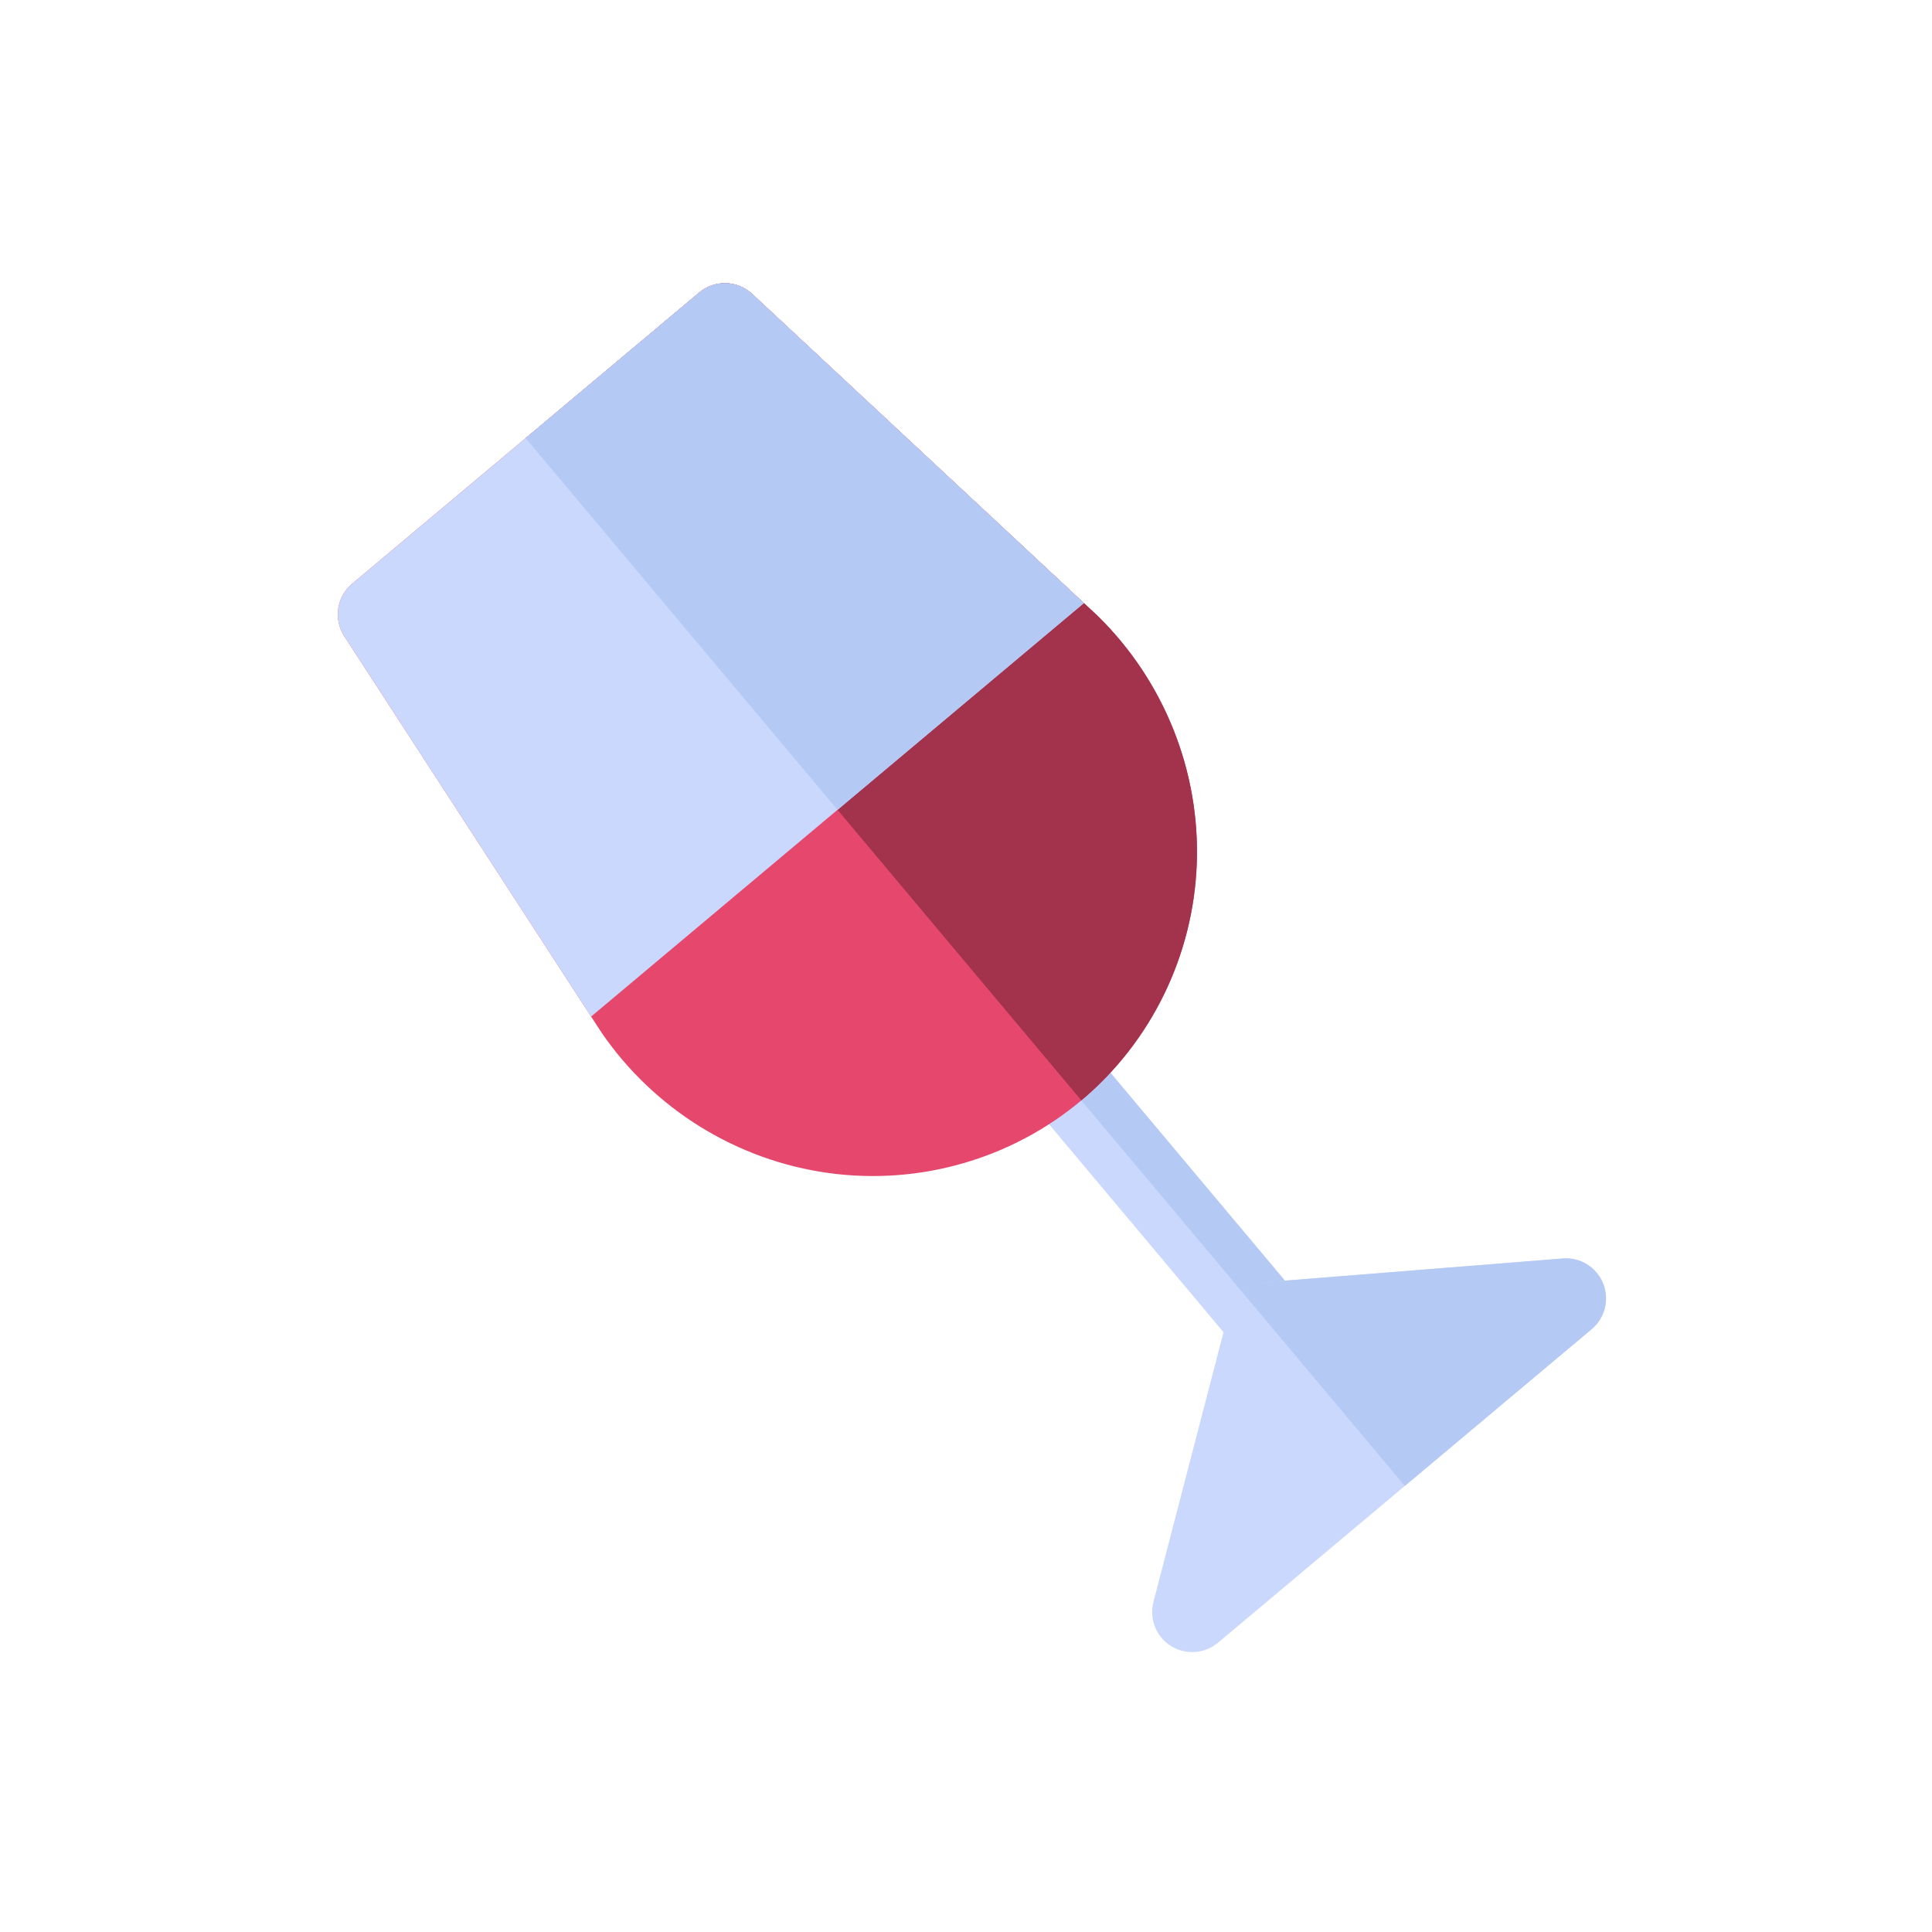 <svg width="113" height="113" viewBox="0 0 113 113" fill="none" xmlns="http://www.w3.org/2000/svg">
<g clip-path="url(#clip0)">
<path d="M59.365 63.382L62.956 60.369L79.264 79.804L75.673 82.817L59.365 63.382Z" fill="#CAD8FD"/>
<path d="M61.161 61.876L62.956 60.369L79.264 79.804L77.468 81.31L61.161 61.876Z" fill="#B5C9F5"/>
<path d="M64.21 36.031C64.196 36.017 64.182 36.004 64.167 35.99L43.996 17.192C43.13 16.384 41.799 16.35 40.892 17.11L20.595 34.141C19.689 34.902 19.492 36.22 20.136 37.213L35.147 60.341C35.157 60.358 35.168 60.374 35.18 60.391C38.257 64.879 43.103 67.876 48.475 68.61C53.779 69.336 59.163 67.787 63.246 64.361C67.328 60.935 69.789 55.902 69.996 50.552C70.205 45.134 68.096 39.841 64.21 36.031Z" fill="#E6486D"/>
<path d="M64.21 36.031C64.196 36.017 64.181 36.004 64.167 35.99L43.996 17.192C43.13 16.384 41.799 16.35 40.892 17.111L30.744 25.626L63.246 64.361C67.329 60.935 69.789 55.902 69.996 50.552C70.205 45.134 68.096 39.841 64.21 36.031Z" fill="#A3324C"/>
<path d="M91.403 73.607L73.948 75C72.953 75.08 72.117 75.781 71.866 76.747L67.462 93.695C67.206 94.683 67.617 95.722 68.479 96.267C69.341 96.811 70.456 96.736 71.237 96.081L93.096 77.739C93.877 77.083 94.145 75.998 93.758 75.055C93.372 74.111 92.419 73.526 91.403 73.607Z" fill="#CAD8FD"/>
<path d="M91.403 73.607L73.948 75C73.45 75.04 72.992 75.235 72.628 75.542L82.167 86.91L93.096 77.739C93.877 77.083 94.145 75.998 93.758 75.055C93.372 74.111 92.419 73.526 91.403 73.607Z" fill="#B5C9F5"/>
<path d="M63.396 35.272L43.996 17.192C43.13 16.384 41.799 16.35 40.892 17.111L20.595 34.141C19.689 34.902 19.492 36.22 20.136 37.213L34.573 59.458L63.396 35.272Z" fill="#CAD8FD"/>
<path d="M48.985 47.365L63.396 35.272L43.996 17.192C43.13 16.384 41.799 16.35 40.892 17.111L30.744 25.626L48.985 47.365Z" fill="#B5C9F5"/>
</g>
<defs>
<clipPath id="clip0">
<rect width="80" height="80" fill="white" transform="translate(0 51.423) rotate(-40)"/>
</clipPath>
</defs>
</svg>
